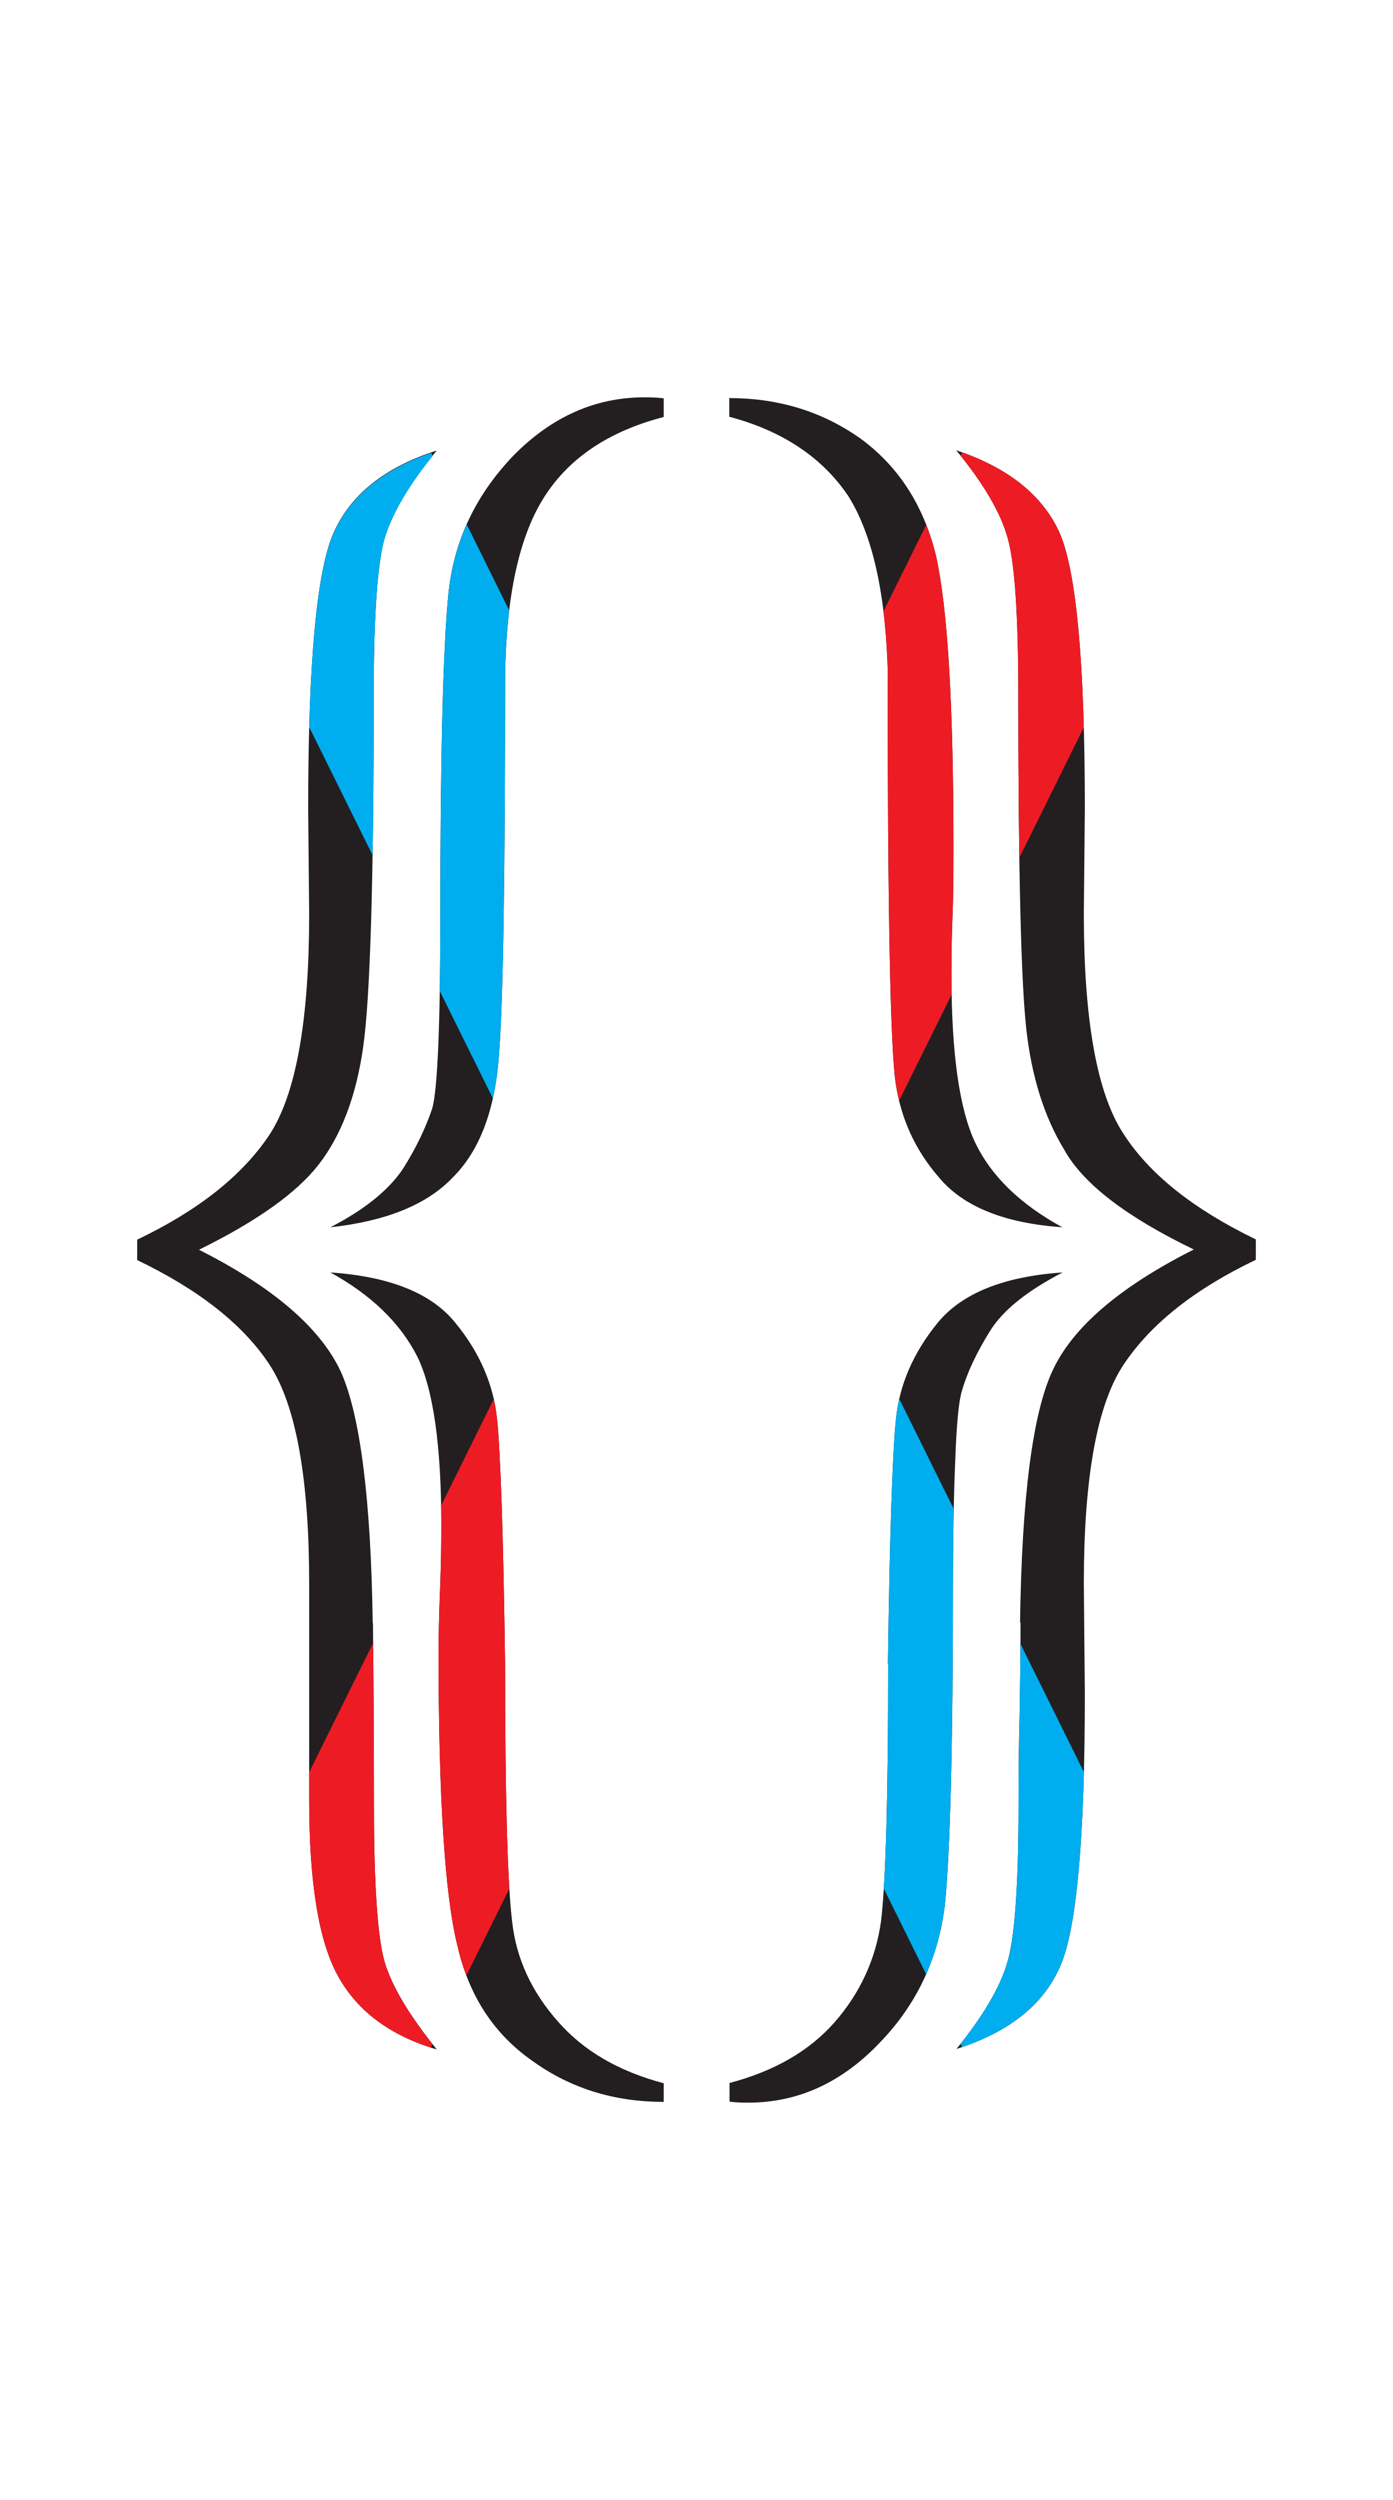 <?xml version="1.0" encoding="UTF-8"?>
<svg id="Layer_1" data-name="Layer 1" xmlns="http://www.w3.org/2000/svg"
     viewBox="0 0 55.24 99.09">
    <defs>
        <style>
            .cls-1 {
            clip-path: url(#clippath-2);
            }

            .cls-2 {
            fill: #00aeef;
            }

            .cls-3 {
            clip-path: url(#clippath-1);
            }

            .cls-4 {
            clip-path: url(#clippath);
            }

            .cls-5 {
            fill: none;
            }

            .cls-6 {
            clip-path: url(#clippath-3);
            }

            .cls-7 {
            fill: #ed1c24;
            }

            .cls-8 {
            fill: #231f20;
            }
        </style>
        <clipPath id="clippath">
            <path class="cls-5"
                  d="m14.79,64.33c.02,2.13.04,4.55.04,7.24,0,3.14.14,5.2.42,6.19.28.96.97,2.12,2.07,3.48-1.83-.54-3.13-1.5-3.9-2.88-.77-1.36-1.16-3.69-1.16-7v-8.58c0-4.17-.52-7.05-1.55-8.65-1.03-1.59-2.79-2.99-5.27-4.18v-.81c2.41-1.15,4.16-2.53,5.24-4.15,1.05-1.59,1.58-4.51,1.58-8.75l-.04-4.18c0-5.81.34-9.47,1.02-10.97.68-1.5,2.04-2.58,4.08-3.23-1.03,1.24-1.71,2.37-2.04,3.38-.3.94-.46,3.04-.46,6.29,0,7.38-.14,12.05-.42,13.99-.28,1.95-.87,3.49-1.76,4.64-.87,1.12-2.45,2.25-4.75,3.38,2.93,1.48,4.8,3.08,5.62,4.82.77,1.71,1.2,5.04,1.27,9.98Zm5.24-37.51c0,8.06-.08,13.09-.25,15.08-.16,2.13-.77,3.73-1.83,4.78-1.03,1.08-2.65,1.73-4.85,1.97,1.36-.7,2.32-1.48,2.88-2.32.52-.82.9-1.62,1.16-2.39.21-.75.32-3.27.32-7.56,0-6.45.11-10.72.32-12.83.21-2.09,1.07-3.91,2.57-5.48,1.52-1.55,3.26-2.32,5.2-2.32.3,0,.56.01.77.04v.74c-2.16.56-3.73,1.61-4.71,3.13-1.01,1.55-1.54,3.94-1.58,7.17Zm0,39.16c0,5.23.09,8.62.28,10.2.16,1.45.77,2.78,1.83,3.97,1.01,1.15,2.4,1.96,4.18,2.43v.74c-1.97,0-3.7-.54-5.2-1.62-1.55-1.08-2.54-2.61-2.99-4.61-.49-1.99-.74-5.86-.74-11.6,0-.59.02-1.51.07-2.78.02-.49.04-1.24.04-2.25,0-3.16-.32-5.39-.95-6.68-.68-1.34-1.83-2.45-3.45-3.34,2.37.16,4.02.83,4.96,2,.96,1.17,1.51,2.44,1.65,3.8.14,1.36.25,4.61.32,9.74Z"/>
        </clipPath>
        <clipPath id="clippath-1">
            <path class="cls-5"
                  d="m35.21,26.82c-.07-3.23-.6-5.62-1.58-7.17-1.03-1.52-2.6-2.57-4.71-3.13v-.74c1.95,0,3.67.53,5.17,1.58,1.52,1.1,2.53,2.65,3.02,4.64.47,2.06.7,5.93.7,11.6,0,1.22-.01,2.14-.04,2.78-.02.49-.04,1.24-.04,2.25,0,3.14.32,5.37.95,6.68.63,1.31,1.78,2.43,3.45,3.34-2.3-.16-3.93-.82-4.89-1.97-.94-1.08-1.51-2.32-1.72-3.73-.21-1.38-.32-6.76-.32-16.14Zm0,39.16c.07-5.13.18-8.38.32-9.74.14-1.36.69-2.62,1.65-3.8.96-1.17,2.61-1.84,4.96-2-1.41.73-2.37,1.5-2.88,2.32-.54.87-.91,1.66-1.12,2.39-.12.4-.21,1.32-.26,2.76-.06,1.44-.09,3.04-.09,4.8,0,6.47-.11,10.73-.32,12.8-.26,2.13-1.12,3.96-2.6,5.48-1.5,1.57-3.23,2.36-5.2,2.36-.28,0-.53-.01-.74-.04v-.74c1.78-.47,3.16-1.27,4.15-2.39,1.03-1.17,1.65-2.52,1.86-4.04.19-1.64.28-5.03.28-10.16Zm5.24-1.65c.07-4.99.5-8.33,1.3-10.02.8-1.71,2.66-3.3,5.59-4.78-2.67-1.29-4.38-2.6-5.13-3.94-.8-1.31-1.3-2.91-1.51-4.78-.21-1.88-.32-6.3-.32-13.29,0-3.14-.14-5.2-.42-6.19-.28-1.01-.96-2.17-2.04-3.48,2.04.68,3.4,1.76,4.08,3.23.68,1.5,1.02,5.16,1.02,10.97l-.04,4.18c0,4.2.52,7.09,1.55,8.68,1.03,1.62,2.79,3.02,5.27,4.22v.81c-2.41,1.15-4.16,2.53-5.24,4.15-1.05,1.57-1.58,4.46-1.58,8.68l.04,4.39c0,5.74-.33,9.34-.98,10.79-.66,1.52-2.03,2.61-4.11,3.27,1.03-1.27,1.7-2.39,2-3.38.3-.94.46-3.04.46-6.29,0-1.22.01-2.38.04-3.48.02-1.1.04-2.36.04-3.76Z"/>
        </clipPath>
        <clipPath id="clippath-2">
            <path class="cls-5"
                  d="m14.79,64.35c.02,2.13.04,4.55.04,7.24,0,3.14.14,5.2.42,6.19.28.96.97,2.12,2.07,3.48-1.83-.54-3.13-1.5-3.9-2.88-.77-1.36-1.16-3.69-1.16-7v-8.58c0-4.17-.52-7.05-1.55-8.65-1.03-1.59-2.79-2.99-5.27-4.18v-.81c2.41-1.15,4.16-2.53,5.24-4.15,1.05-1.59,1.58-4.51,1.58-8.75l-.04-4.18c0-5.81.34-9.47,1.02-10.97.68-1.5,2.04-2.58,4.08-3.23-1.03,1.24-1.71,2.37-2.04,3.38-.3.94-.46,3.04-.46,6.29,0,7.38-.14,12.05-.42,13.99-.28,1.95-.87,3.49-1.76,4.64-.87,1.12-2.45,2.25-4.75,3.38,2.93,1.48,4.8,3.08,5.62,4.82.77,1.71,1.2,5.04,1.27,9.98Zm5.24-37.51c0,8.06-.08,13.09-.25,15.08-.16,2.13-.77,3.73-1.83,4.78-1.03,1.08-2.65,1.73-4.85,1.97,1.36-.7,2.32-1.48,2.88-2.32.52-.82.9-1.62,1.16-2.39.21-.75.32-3.27.32-7.56,0-6.45.11-10.72.32-12.83.21-2.09,1.07-3.91,2.57-5.48,1.52-1.55,3.26-2.32,5.2-2.32.3,0,.56.01.77.04v.74c-2.16.56-3.73,1.61-4.71,3.13-1.01,1.55-1.54,3.94-1.58,7.17Zm0,39.16c0,5.23.09,8.62.28,10.2.16,1.45.77,2.78,1.83,3.97,1.01,1.15,2.4,1.96,4.18,2.43v.74c-1.97,0-3.7-.54-5.2-1.62-1.55-1.08-2.54-2.61-2.99-4.61-.49-1.99-.74-5.86-.74-11.6,0-.59.02-1.51.07-2.78.02-.49.04-1.24.04-2.25,0-3.16-.32-5.39-.95-6.68-.68-1.34-1.83-2.45-3.45-3.34,2.37.16,4.02.83,4.96,2,.96,1.17,1.51,2.44,1.65,3.8.14,1.36.25,4.61.32,9.74Z"/>
        </clipPath>
        <clipPath id="clippath-3">
            <path class="cls-5"
                  d="m35.21,26.82c-.07-3.23-.6-5.62-1.58-7.17-1.03-1.52-2.6-2.57-4.71-3.13v-.74c1.95,0,3.67.53,5.17,1.58,1.52,1.1,2.53,2.65,3.02,4.64.47,2.06.7,5.93.7,11.6,0,1.22-.01,2.14-.04,2.78-.02.49-.04,1.24-.04,2.25,0,3.14.32,5.37.95,6.68.63,1.31,1.78,2.43,3.45,3.34-2.3-.16-3.93-.82-4.89-1.97-.94-1.08-1.51-2.32-1.72-3.73-.21-1.38-.32-6.76-.32-16.14Zm0,39.16c.07-5.13.18-8.38.32-9.74.14-1.36.69-2.62,1.65-3.8.96-1.17,2.61-1.84,4.96-2-1.41.73-2.37,1.5-2.88,2.32-.54.87-.91,1.66-1.12,2.39-.12.4-.21,1.32-.26,2.76-.06,1.44-.09,3.04-.09,4.8,0,6.47-.11,10.73-.32,12.8-.26,2.13-1.12,3.96-2.6,5.48-1.5,1.57-3.23,2.36-5.2,2.36-.28,0-.53-.01-.74-.04v-.74c1.78-.47,3.16-1.27,4.15-2.39,1.03-1.17,1.65-2.52,1.86-4.04.19-1.64.28-5.03.28-10.16Zm5.24-1.65c.07-4.99.5-8.33,1.3-10.02.8-1.71,2.66-3.3,5.59-4.78-2.67-1.29-4.38-2.6-5.13-3.94-.8-1.31-1.3-2.91-1.51-4.78-.21-1.88-.32-6.3-.32-13.29,0-3.14-.14-5.2-.42-6.19-.28-1.01-.96-2.17-2.04-3.48,2.04.68,3.4,1.76,4.08,3.23.68,1.5,1.02,5.16,1.02,10.97l-.04,4.18c0,4.2.52,7.09,1.55,8.68,1.03,1.62,2.79,3.02,5.27,4.22v.81c-2.41,1.15-4.16,2.53-5.24,4.15-1.05,1.57-1.58,4.46-1.58,8.68l.04,4.39c0,5.74-.33,9.34-.98,10.79-.66,1.52-2.03,2.61-4.11,3.27,1.03-1.27,1.7-2.39,2-3.38.3-.94.46-3.04.46-6.29,0-1.22.01-2.38.04-3.48.02-1.1.04-2.36.04-3.76Z"/>
        </clipPath>
    </defs>
    <path class="cls-8"
          d="m14.79,64.33c.02,2.13.04,4.55.04,7.24,0,3.14.14,5.2.42,6.19.28.96.97,2.12,2.07,3.48-1.83-.54-3.13-1.5-3.9-2.88-.77-1.36-1.16-3.69-1.16-7v-8.58c0-4.17-.52-7.05-1.55-8.65-1.03-1.59-2.79-2.99-5.27-4.18v-.81c2.41-1.15,4.16-2.53,5.24-4.15,1.05-1.59,1.58-4.51,1.58-8.75l-.04-4.18c0-5.81.34-9.47,1.02-10.97.68-1.5,2.04-2.58,4.08-3.23-1.03,1.24-1.71,2.37-2.04,3.38-.3.94-.46,3.04-.46,6.29,0,7.38-.14,12.05-.42,13.99-.28,1.95-.87,3.49-1.76,4.64-.87,1.12-2.45,2.25-4.75,3.38,2.93,1.48,4.8,3.08,5.62,4.82.77,1.71,1.2,5.04,1.27,9.98Zm5.24-37.51c0,8.06-.08,13.09-.25,15.08-.16,2.13-.77,3.73-1.83,4.78-1.03,1.08-2.65,1.73-4.85,1.97,1.36-.7,2.32-1.48,2.88-2.32.52-.82.9-1.62,1.16-2.39.21-.75.32-3.27.32-7.56,0-6.45.11-10.72.32-12.83.21-2.09,1.07-3.91,2.57-5.48,1.52-1.55,3.26-2.32,5.2-2.32.3,0,.56.01.77.04v.74c-2.16.56-3.73,1.61-4.71,3.13-1.01,1.55-1.54,3.94-1.58,7.17Zm0,39.16c0,5.23.09,8.62.28,10.2.16,1.45.77,2.78,1.83,3.97,1.01,1.15,2.4,1.96,4.18,2.43v.74c-1.97,0-3.7-.54-5.2-1.62-1.55-1.08-2.54-2.61-2.99-4.61-.49-1.99-.74-5.86-.74-11.6,0-.59.02-1.51.07-2.78.02-.49.04-1.24.04-2.25,0-3.16-.32-5.39-.95-6.68-.68-1.34-1.83-2.45-3.45-3.34,2.37.16,4.02.83,4.96,2,.96,1.17,1.51,2.44,1.65,3.8.14,1.36.25,4.61.32,9.74Z"/>
    <path class="cls-8"
          d="m35.21,26.82c-.07-3.23-.6-5.62-1.58-7.17-1.03-1.52-2.6-2.57-4.71-3.13v-.74c1.95,0,3.67.53,5.17,1.58,1.52,1.1,2.53,2.65,3.02,4.64.47,2.06.7,5.93.7,11.6,0,1.22-.01,2.14-.04,2.78-.02.49-.04,1.24-.04,2.25,0,3.14.32,5.37.95,6.68.63,1.31,1.78,2.43,3.45,3.34-2.3-.16-3.93-.82-4.89-1.97-.94-1.08-1.51-2.32-1.72-3.73-.21-1.38-.32-6.76-.32-16.14Zm0,39.16c.07-5.13.18-8.38.32-9.74.14-1.36.69-2.62,1.65-3.8.96-1.17,2.61-1.84,4.96-2-1.41.73-2.37,1.5-2.88,2.32-.54.87-.91,1.66-1.12,2.39-.12.4-.21,1.32-.26,2.76-.06,1.44-.09,3.04-.09,4.8,0,6.47-.11,10.73-.32,12.8-.26,2.13-1.12,3.96-2.6,5.48-1.5,1.57-3.23,2.36-5.2,2.36-.28,0-.53-.01-.74-.04v-.74c1.78-.47,3.16-1.27,4.15-2.39,1.03-1.17,1.65-2.52,1.86-4.04.19-1.64.28-5.03.28-10.16Zm5.24-1.65c.07-4.99.5-8.33,1.3-10.02.8-1.71,2.66-3.3,5.59-4.78-2.67-1.29-4.38-2.6-5.13-3.94-.8-1.31-1.3-2.91-1.51-4.78-.21-1.88-.32-6.3-.32-13.29,0-3.14-.14-5.2-.42-6.19-.28-1.01-.96-2.17-2.04-3.48,2.04.68,3.4,1.76,4.08,3.23.68,1.5,1.02,5.16,1.02,10.97l-.04,4.18c0,4.2.52,7.09,1.55,8.68,1.03,1.62,2.79,3.02,5.27,4.22v.81c-2.41,1.15-4.16,2.53-5.24,4.15-1.05,1.57-1.58,4.46-1.58,8.68l.04,4.39c0,5.74-.33,9.34-.98,10.79-.66,1.52-2.03,2.61-4.11,3.27,1.03-1.27,1.7-2.39,2-3.38.3-.94.46-3.04.46-6.29,0-1.22.01-2.38.04-3.48.02-1.1.04-2.36.04-3.76Z"/>
    <g class="cls-4">
        <rect class="cls-7" x="-25.39" y="44.97" width="106.03" height="9.16"
              transform="translate(-29.04 52.32) rotate(-63.67)"/>
    </g>
    <g class="cls-3">
        <rect class="cls-7" x="-25.39" y="44.97" width="106.03" height="9.16"
              transform="translate(-29.04 52.32) rotate(-63.67)"/>
    </g>
    <g class="cls-1">
        <rect class="cls-2" x="-25.39" y="44.97" width="106.03" height="9.16"
              transform="translate(-4.53 96.28) rotate(-116.33)"/>
    </g>
    <g class="cls-6">
        <rect class="cls-2" x="-25.39" y="44.97" width="106.03" height="9.16"
              transform="translate(-4.53 96.28) rotate(-116.33)"/>
    </g>
</svg>